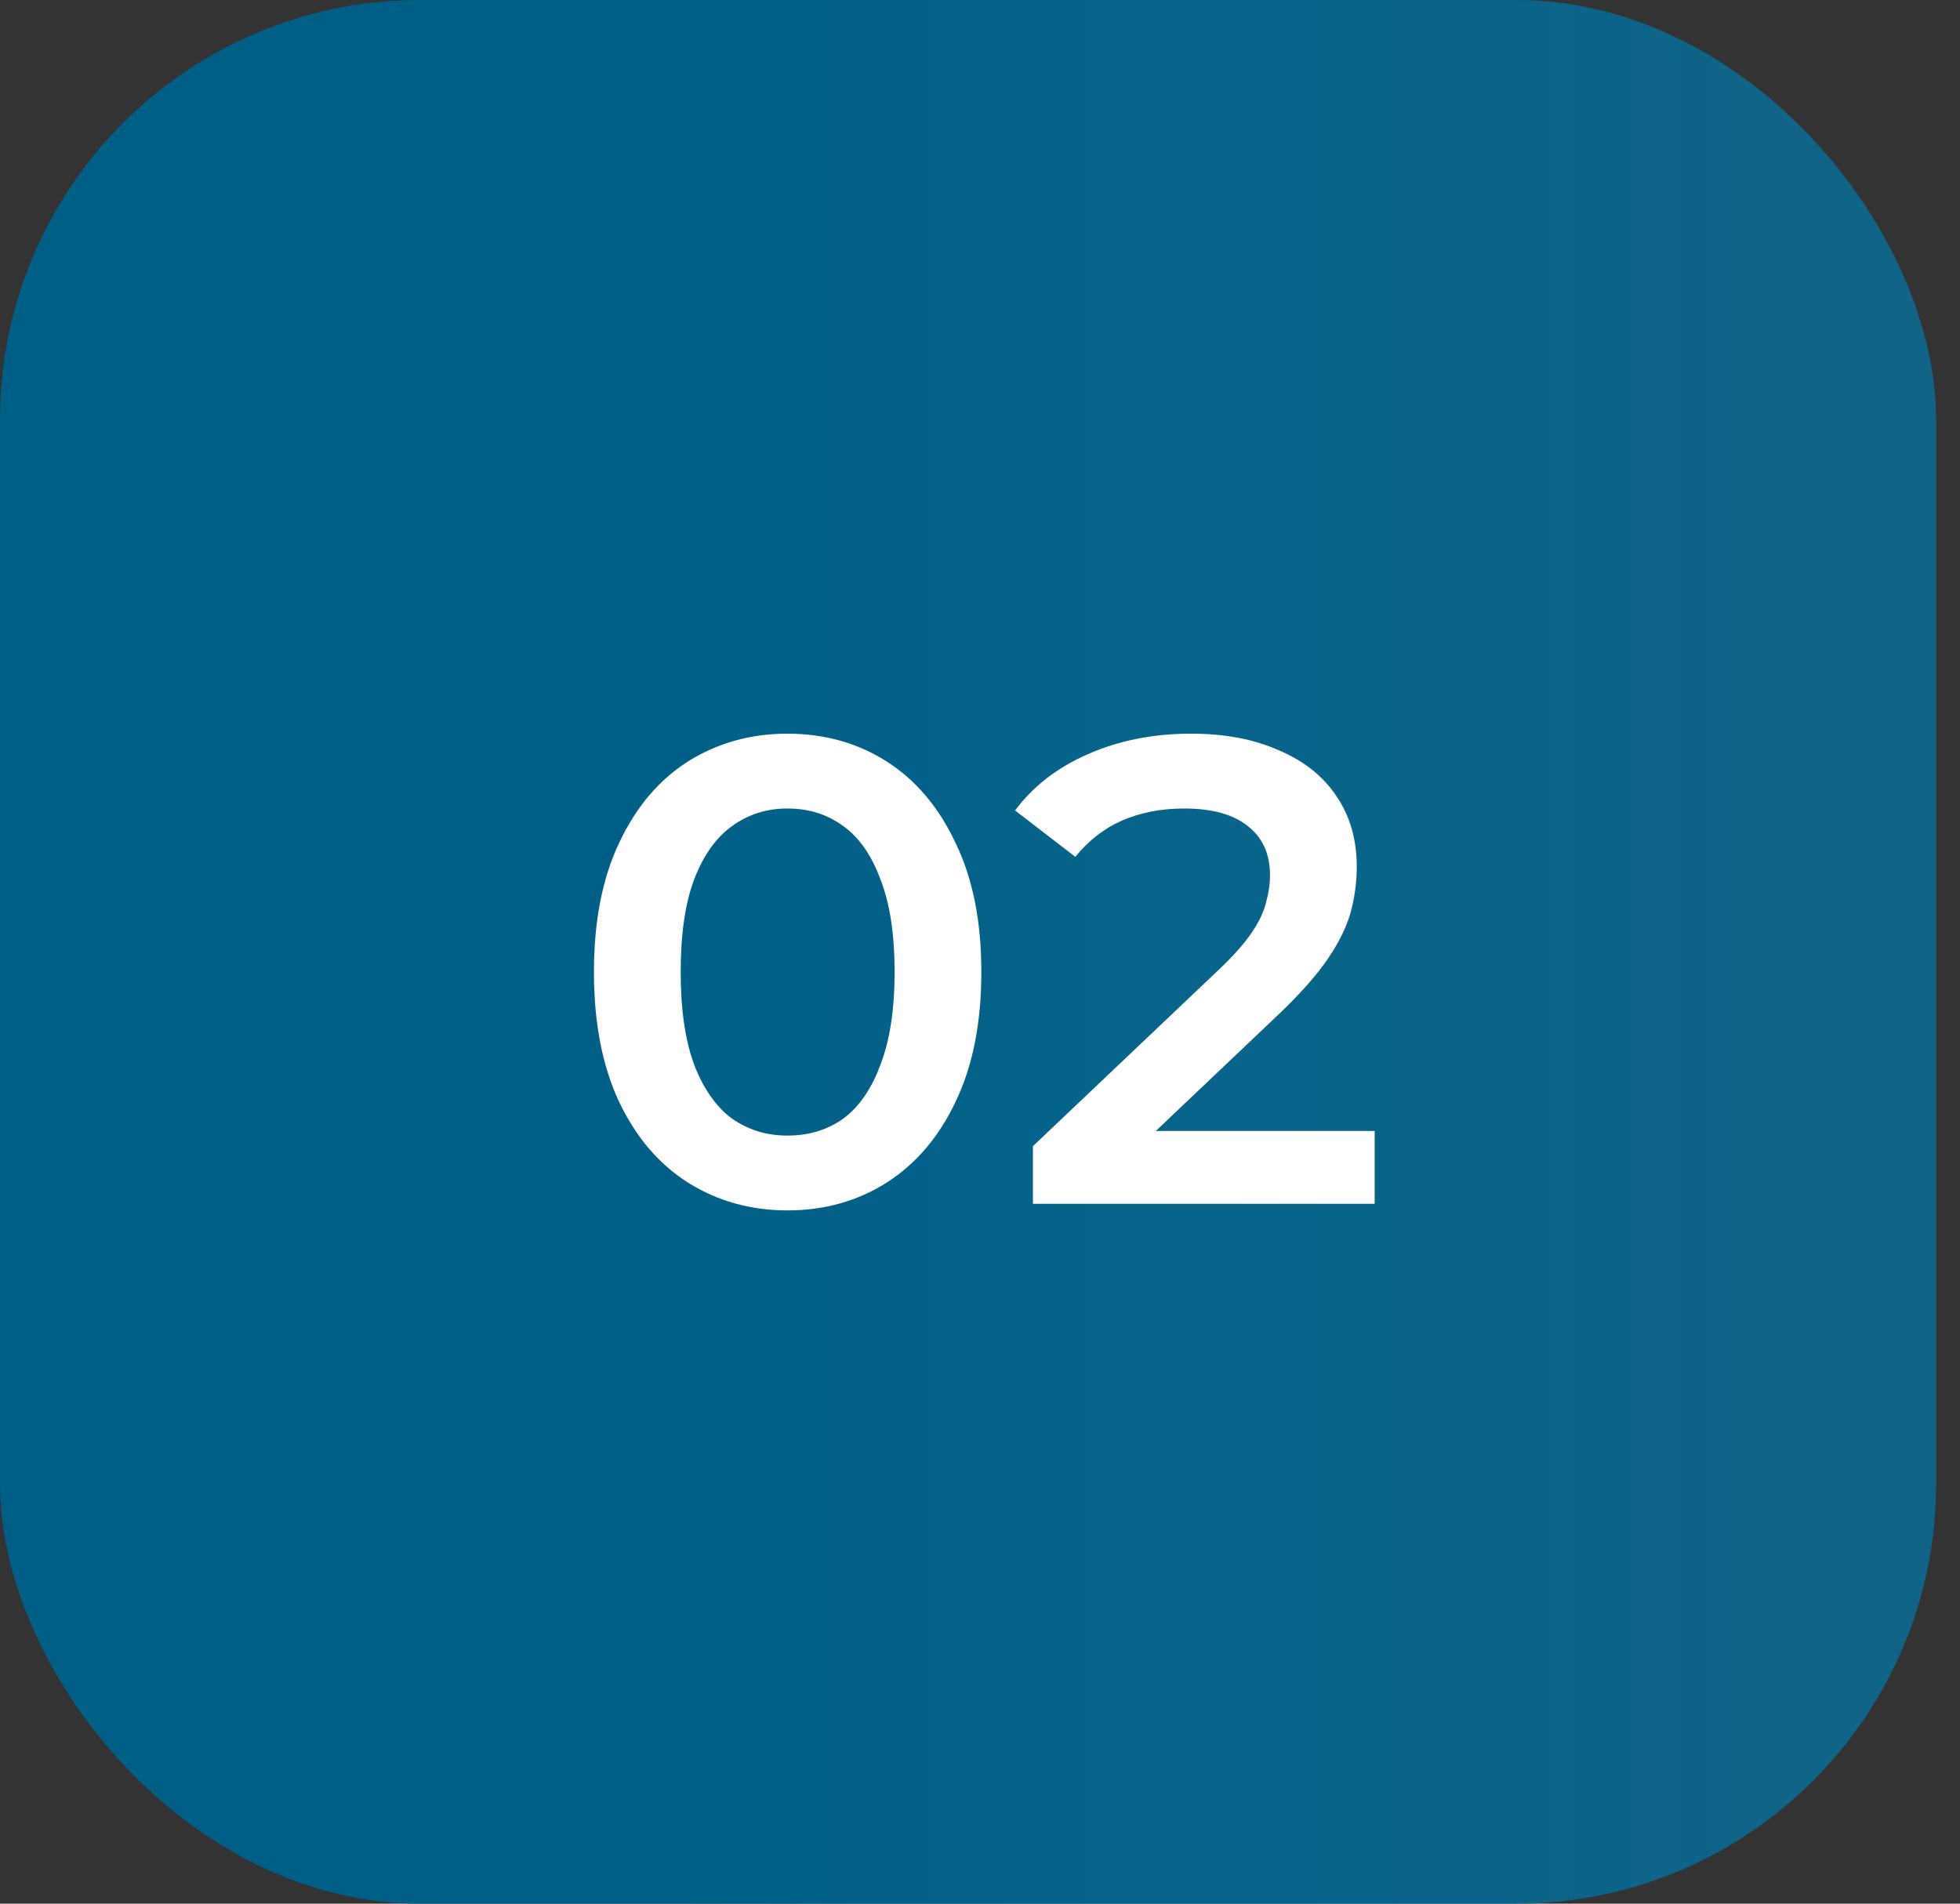 <svg width="70" height="68" viewBox="0 0 70 68" fill="none" xmlns="http://www.w3.org/2000/svg">
<rect x="0" y="0" width="70" height="68" fill="#333333" stroke="none"/>
<rect width="69.147" height="68" rx="15" fill="url(#paint0_linear_87_81)"/>
<path d="M28.118 43.236C26.81 43.236 25.627 42.905 24.57 42.243C23.53 41.581 22.71 40.619 22.111 39.358C21.512 38.08 21.212 36.535 21.212 34.722C21.212 32.908 21.512 31.371 22.111 30.11C22.71 28.832 23.53 27.863 24.57 27.2C25.627 26.538 26.81 26.207 28.118 26.207C29.443 26.207 30.625 26.538 31.666 27.2C32.707 27.863 33.527 28.832 34.126 30.11C34.741 31.371 35.048 32.908 35.048 34.722C35.048 36.535 34.741 38.08 34.126 39.358C33.527 40.619 32.707 41.581 31.666 42.243C30.625 42.905 29.443 43.236 28.118 43.236ZM28.118 40.564C28.891 40.564 29.561 40.359 30.129 39.949C30.696 39.523 31.138 38.877 31.453 38.009C31.784 37.142 31.95 36.046 31.95 34.722C31.95 33.381 31.784 32.286 31.453 31.434C31.138 30.567 30.696 29.928 30.129 29.518C29.561 29.093 28.891 28.88 28.118 28.88C27.377 28.88 26.715 29.093 26.131 29.518C25.564 29.928 25.114 30.567 24.783 31.434C24.468 32.286 24.31 33.381 24.31 34.722C24.31 36.046 24.468 37.142 24.783 38.009C25.114 38.877 25.564 39.523 26.131 39.949C26.715 40.359 27.377 40.564 28.118 40.564ZM36.89 43V40.942L43.466 34.698C44.017 34.178 44.428 33.721 44.696 33.326C44.964 32.932 45.137 32.569 45.216 32.238C45.31 31.891 45.358 31.568 45.358 31.268C45.358 30.512 45.098 29.928 44.577 29.518C44.057 29.093 43.292 28.88 42.283 28.88C41.479 28.88 40.746 29.022 40.083 29.305C39.437 29.589 38.877 30.023 38.404 30.606L36.252 28.951C36.898 28.083 37.766 27.413 38.853 26.94C39.957 26.451 41.187 26.207 42.543 26.207C43.742 26.207 44.782 26.404 45.665 26.798C46.564 27.177 47.25 27.721 47.723 28.43C48.212 29.14 48.456 29.983 48.456 30.961C48.456 31.497 48.385 32.033 48.243 32.569C48.102 33.09 47.833 33.642 47.439 34.225C47.045 34.809 46.469 35.463 45.713 36.188L40.06 41.557L39.421 40.398H49.095V43H36.89Z" fill="white"/>
<defs>
<linearGradient id="paint0_linear_87_81" x1="23.288" y1="34" x2="121.592" y2="34" gradientUnits="userSpaceOnUse">
<stop stop-color="#005F87"/>
<stop offset="1" stop-color="#029BDB" stop-opacity="0.31"/>
</linearGradient>
</defs>
</svg>
